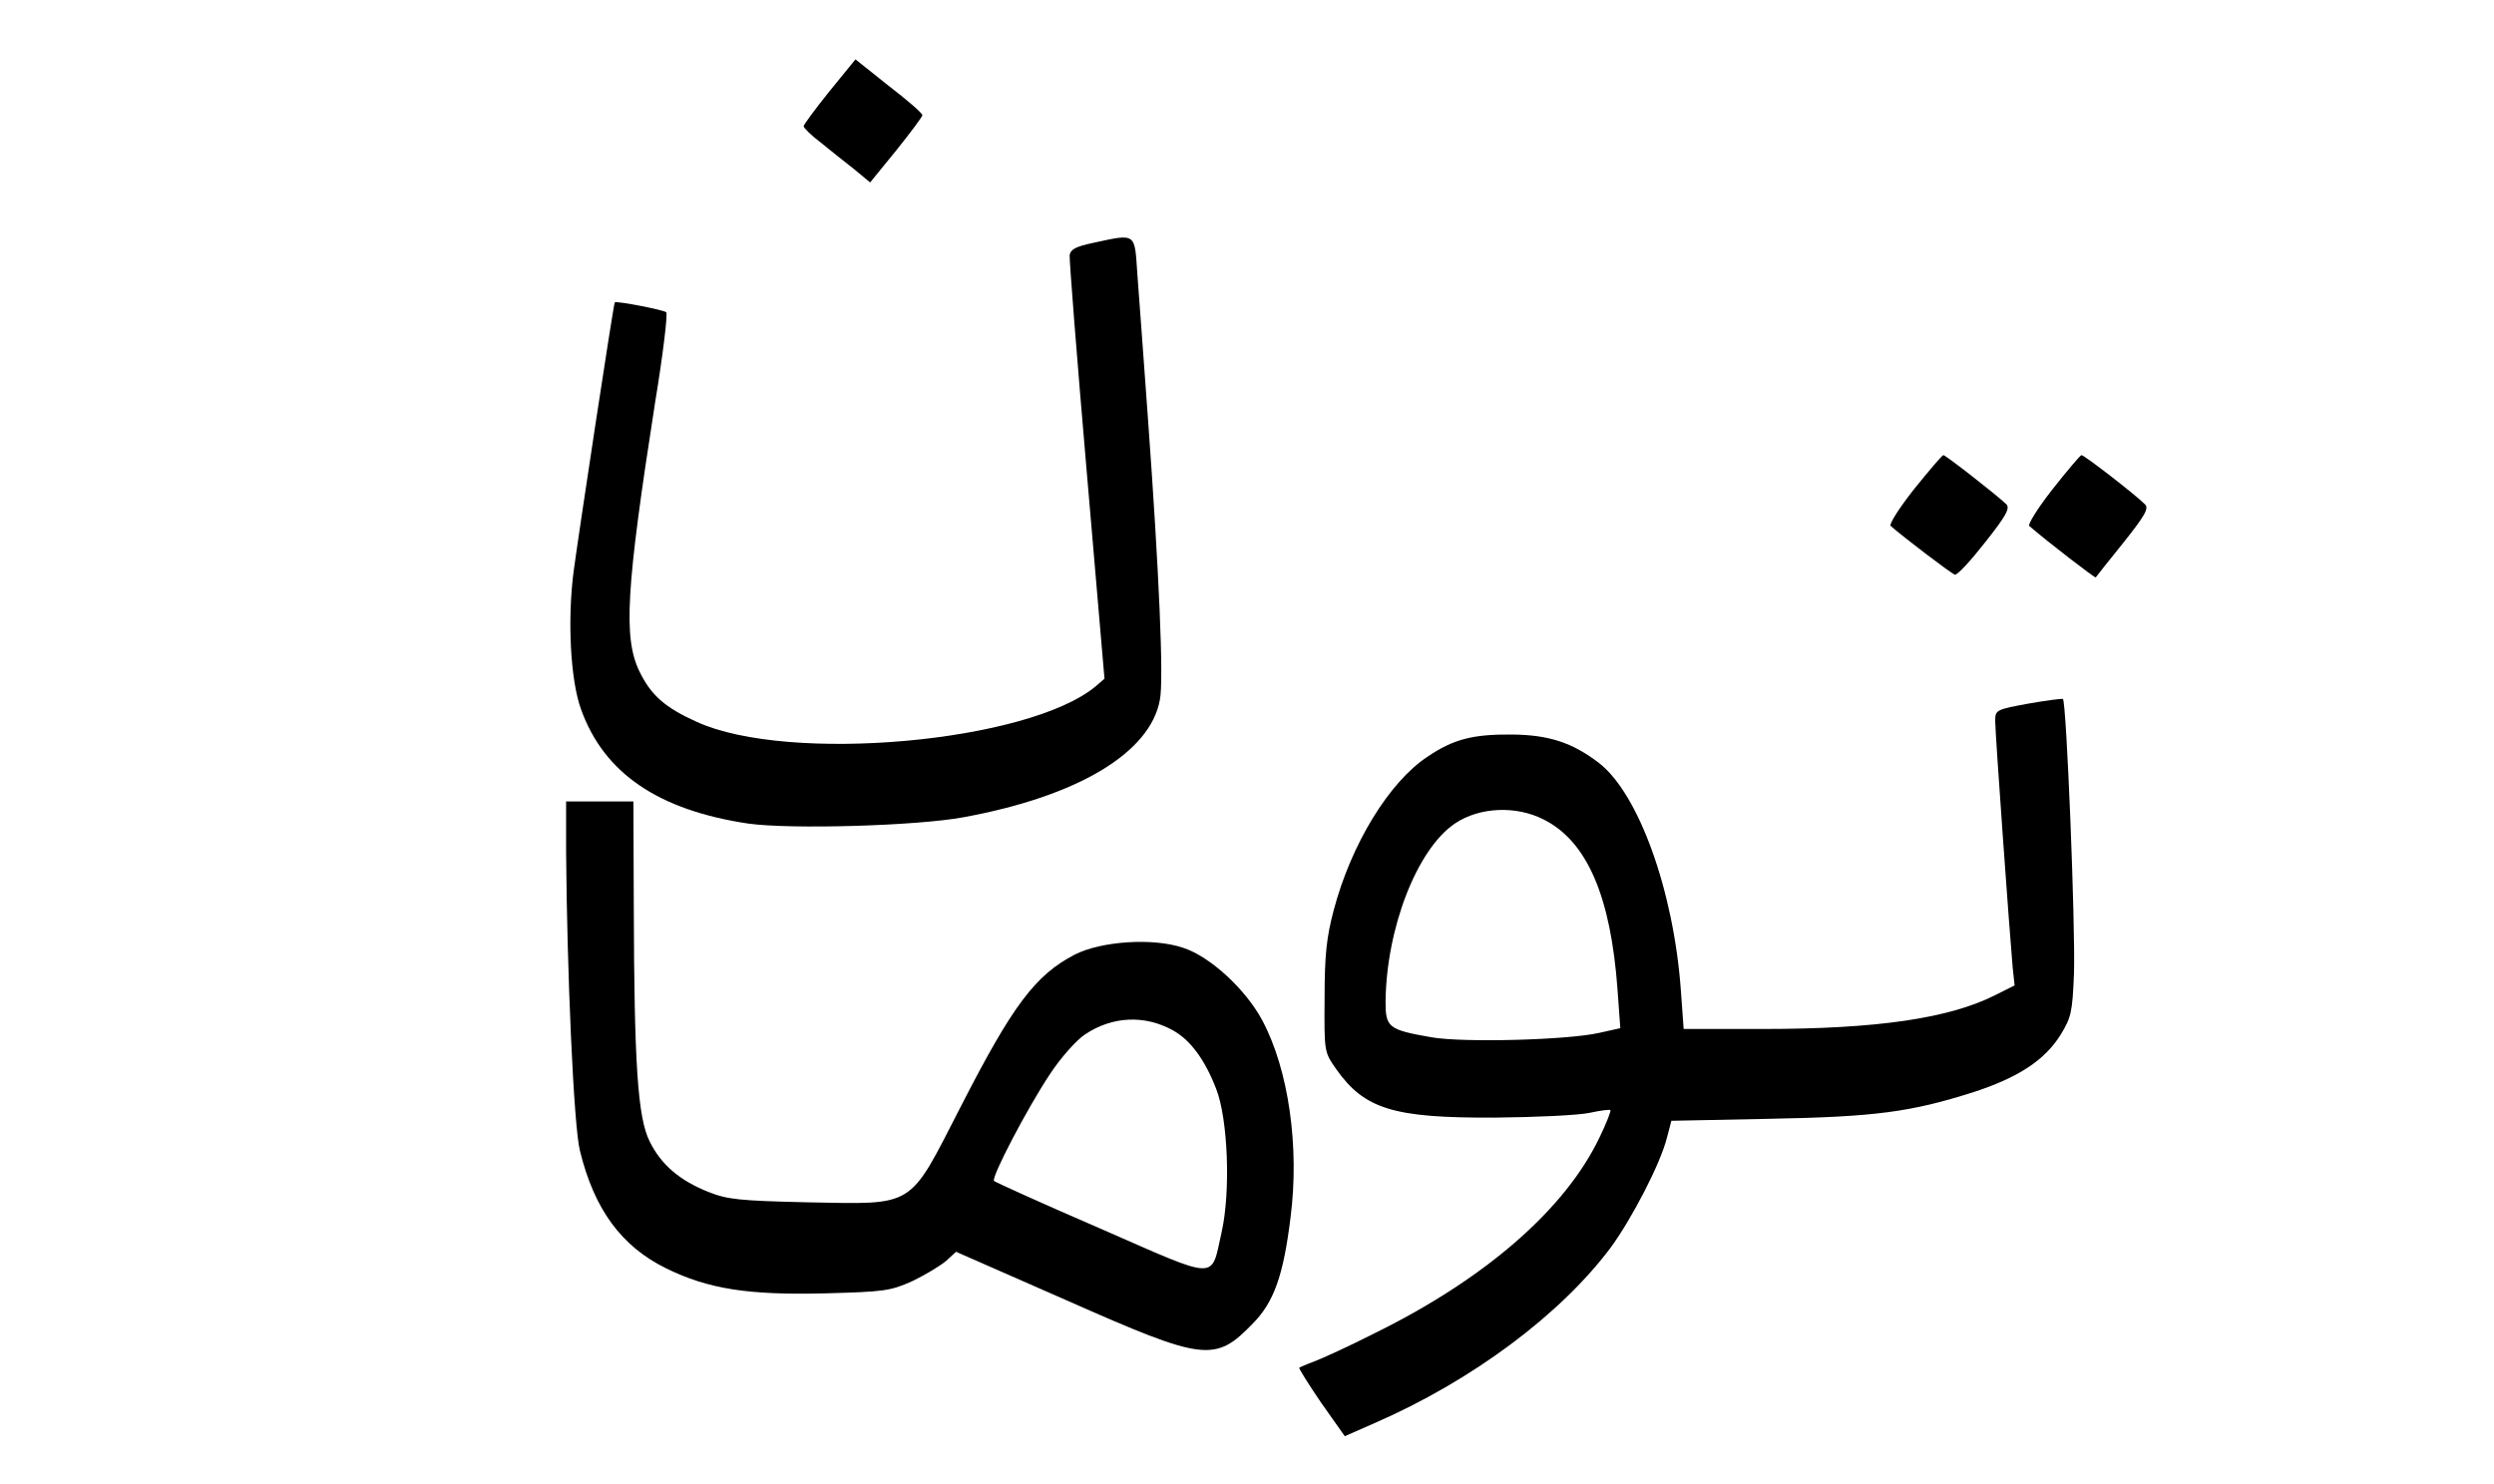 <?xml version="1.0" standalone="no"?>
<!DOCTYPE svg PUBLIC "-//W3C//DTD SVG 20010904//EN"
 "http://www.w3.org/TR/2001/REC-SVG-20010904/DTD/svg10.dtd">
<svg version="1.0" xmlns="http://www.w3.org/2000/svg"
 width="630pt" height="375pt" viewBox="0 0 630 375"
 preserveAspectRatio="xMidYMid meet">

<g transform="translate(0,375) scale(0.1,-0.1)"
fill="#000000" stroke="none">
<path d="M2095 3519 c-36 -45 -65 -84 -65 -88 0 -4 19 -23 43 -41 23 -19 61
-49 84 -67 l41 -34 66 81 c36 45 66 85 66 89 0 5 -38 38 -85 74 l-84 67 -66
-81z"/>
<path d="M2760 3136 c-42 -9 -56 -16 -58 -31 -1 -11 18 -256 43 -545 l45 -525
-22 -19 c-170 -142 -776 -196 -1008 -90 -80 36 -115 67 -144 126 -42 85 -35
208 39 682 20 121 32 223 28 227 -7 6 -125 29 -130 25 -3 -2 -90 -576 -104
-680 -16 -123 -8 -276 19 -349 58 -161 195 -254 422 -288 107 -15 425 -6 544
16 289 53 472 163 496 297 10 50 -2 322 -30 708 -11 151 -23 317 -27 368 -7
105 -2 102 -113 78z"/>
<path d="M4835 2514 c-37 -47 -64 -89 -59 -93 33 -29 154 -121 162 -123 6 -2
40 35 76 81 54 68 64 87 54 97 -24 23 -153 124 -159 124 -3 0 -36 -39 -74 -86z"/>
<path d="M5185 2514 c-37 -47 -63 -89 -59 -93 50 -43 166 -132 168 -130 1 2
33 42 70 88 55 69 65 87 54 97 -25 25 -153 124 -160 124 -3 0 -36 -39 -73 -86z"/>
<path d="M5123 1972 c-81 -15 -83 -16 -83 -44 0 -31 37 -544 44 -621 l5 -47
-48 -24 c-116 -59 -299 -86 -587 -86 l-201 0 -7 97 c-18 252 -107 499 -208
576 -67 51 -126 70 -218 71 -100 1 -149 -12 -214 -56 -97 -64 -193 -221 -237
-388 -18 -68 -23 -113 -23 -222 -1 -136 -1 -136 29 -179 72 -102 145 -124 400
-123 105 1 212 6 240 12 27 6 52 9 53 7 2 -2 -10 -33 -27 -68 -87 -183 -290
-359 -571 -497 -63 -32 -131 -63 -150 -70 -19 -7 -37 -15 -38 -16 -2 -1 23
-41 55 -88 l60 -85 75 33 c246 107 470 274 597 444 54 74 126 213 142 278 l11
42 246 5 c270 5 358 17 516 67 114 37 181 81 221 145 27 44 30 57 34 154 4
120 -19 690 -28 695 -3 1 -43 -4 -88 -12z m-1223 -293 c109 -55 169 -194 186
-430 l7 -97 -54 -12 c-80 -18 -343 -25 -423 -11 -109 19 -116 25 -116 90 2
185 79 385 175 450 62 42 155 46 225 10z"/>
<path d="M1430 1600 c2 -298 19 -696 35 -758 36 -147 104 -241 218 -297 106
-52 207 -68 402 -63 149 4 164 6 220 31 33 16 71 39 85 51 l25 23 280 -123
c348 -154 374 -157 470 -58 53 54 77 121 95 268 23 178 -5 373 -71 497 -42 79
-132 162 -200 184 -76 26 -207 17 -274 -17 -100 -52 -157 -128 -289 -386 -132
-257 -112 -245 -386 -240 -172 4 -202 7 -250 26 -73 29 -120 69 -149 128 -30
60 -39 195 -40 594 l-1 265 -85 0 -85 0 0 -125z m1532 -453 c44 -24 81 -73
110 -148 30 -76 37 -259 14 -362 -28 -123 -3 -124 -305 8 -146 63 -267 118
-270 121 -8 8 85 186 142 271 27 41 67 86 89 100 68 45 149 49 220 10z"/>
</g>
</svg>
